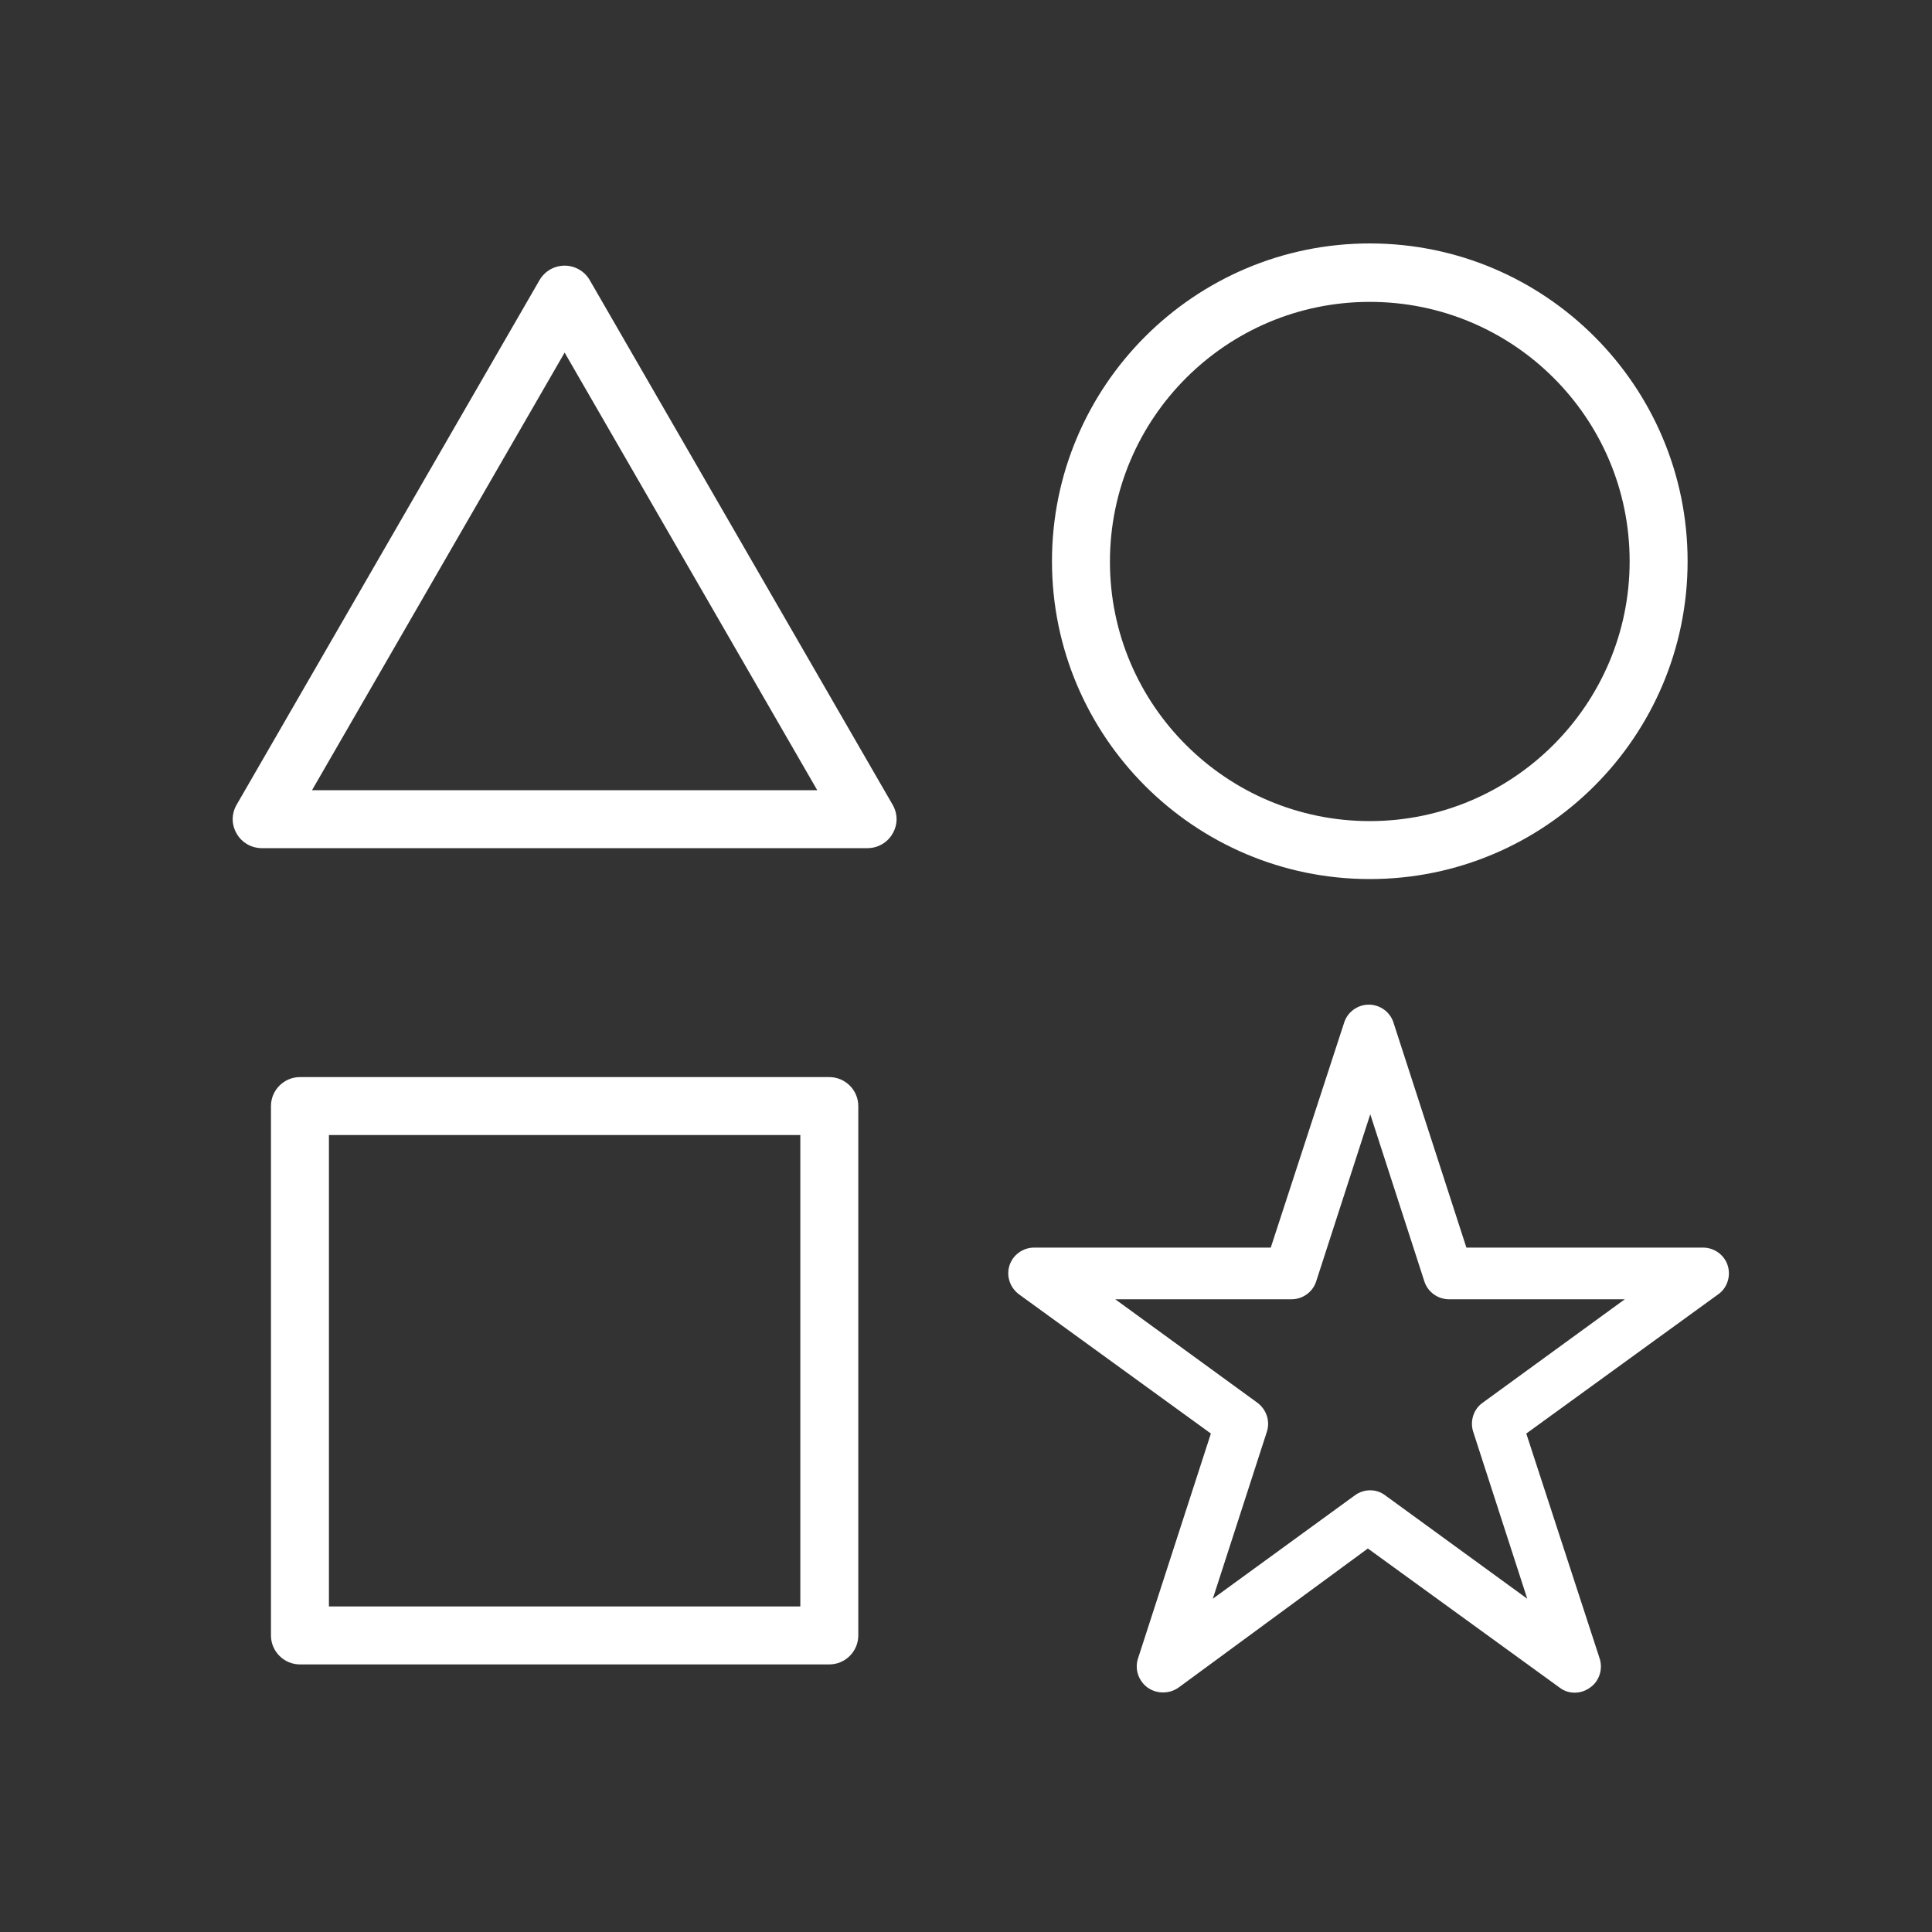 <?xml version="1.0" encoding="utf-8"?>
<!-- Generator: Adobe Illustrator 18.0.0, SVG Export Plug-In . SVG Version: 6.00 Build 0)  -->
<!DOCTYPE svg PUBLIC "-//W3C//DTD SVG 1.1//EN" "http://www.w3.org/Graphics/SVG/1.1/DTD/svg11.dtd">
<svg version="1.1" id="Layer_4" xmlns="http://www.w3.org/2000/svg" xmlns:xlink="http://www.w3.org/1999/xlink" x="0px" y="0px"
	 viewBox="0 0 400 400" enable-background="new 0 0 400 400" xml:space="preserve">
<rect x="0" y="0" width="400" height="400" fill="#333333" stroke="none"/>
<g>
	<g>
		<path fill="#FFFFFF" d="M171.7,344.6H62.1c-3.3,0-6-2.7-6-6V229c0-3.3,2.7-6,6-6h109.6c3.3,0,6,2.7,6,6v109.6
			C177.7,341.9,175,344.6,171.7,344.6z M68.1,332.6h97.6V235H68.1V332.6z"/>
	</g>
</g>
<g>
	<g>
		<path fill="#FFFFFF" d="M283.6,182c-36.3,0-65.8-29.5-65.8-65.8c0-36.3,29.5-65.8,65.8-65.8s65.8,29.5,65.8,65.8
			C349.4,152.5,319.9,182,283.6,182z M283.6,62.5c-29.7,0-53.8,24.1-53.8,53.8S254,170,283.6,170s53.8-24.1,53.8-53.8
			S313.3,62.5,283.6,62.5z"/>
	</g>
</g>
<g>
	<g>
		<path fill="#FFFFFF" d="M240.8,350.4c-1.1,0-2.2-0.3-3.2-1c-1.9-1.4-2.7-3.8-2-6l15.1-46.6l-39.7-28.8c-1.9-1.4-2.7-3.8-2-6
			c0.7-2.2,2.8-3.7,5.1-3.7h49l15.2-46.6c0.7-2.2,2.8-3.7,5.1-3.7l0,0c2.3,0,4.4,1.5,5.1,3.7l15.1,46.6h49c2.3,0,4.4,1.5,5.1,3.7
			c0.7,2.2-0.1,4.7-2,6l-39.7,28.8l15.2,46.6c0.7,2.2-0.1,4.7-2,6c-1.9,1.4-4.5,1.4-6.3,0l-39.7-28.8L244,349.4
			C243,350.1,241.9,350.4,240.8,350.4z M230.9,269l29.4,21.4c1.9,1.4,2.7,3.8,2,6l-11.2,34.6l29.4-21.4c1.9-1.4,4.5-1.4,6.3,0
			l29.4,21.4L305,296.4c-0.7-2.2,0.1-4.7,2-6l29.4-21.4H300c-2.3,0-4.4-1.5-5.1-3.7l-11.2-34.6l-11.2,34.6c-0.7,2.2-2.8,3.7-5.1,3.7
			H230.9z"/>
	</g>
</g>
<g>
	<g>
		<path fill="#FFFFFF" d="M179.6,175.6H54.2c-2.1,0-4.1-1.1-5.2-3s-1.1-4.1,0-6L111.7,58c1.1-1.9,3.1-3,5.2-3c2.1,0,4.1,1.1,5.2,3
			l62.7,108.6c1.1,1.9,1.1,4.1,0,6S181.7,175.6,179.6,175.6z M64.6,163.6h104.6L116.9,73L64.6,163.6z"/>
	</g>
</g>
</svg>
